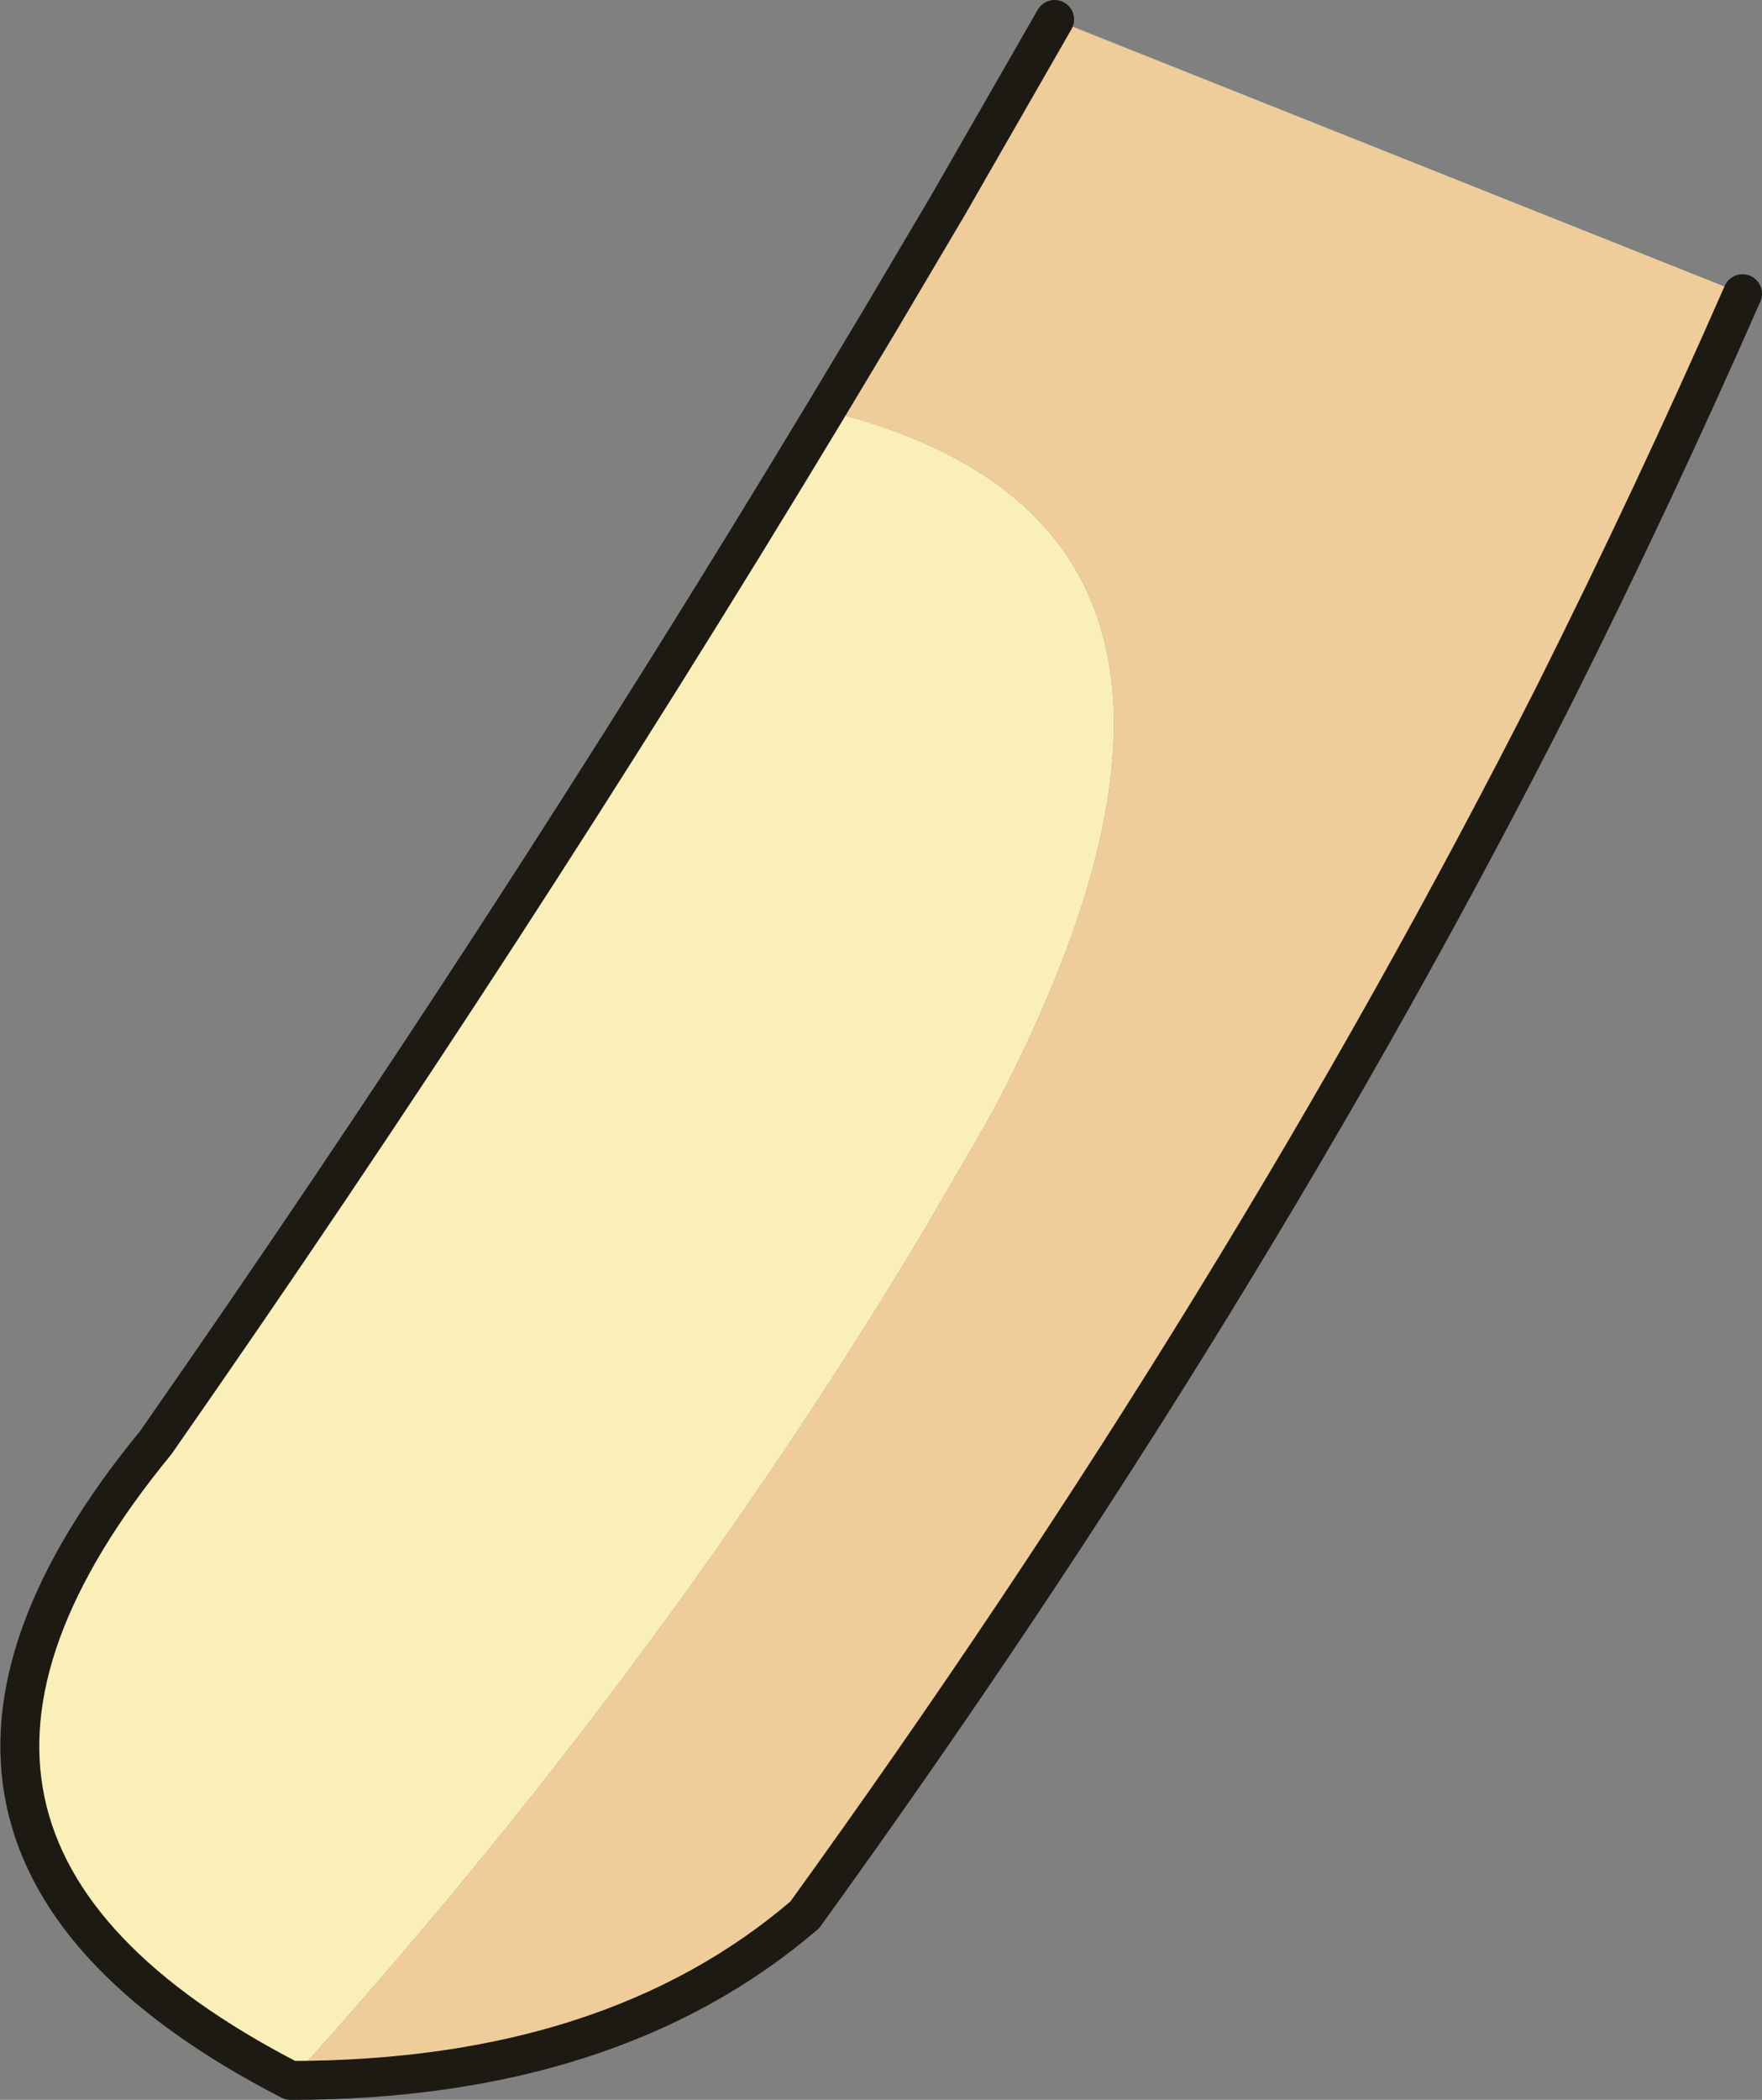 <?xml version="1.0" encoding="UTF-8" standalone="no"?>
<svg xmlns:xlink="http://www.w3.org/1999/xlink" height="64.7px" width="54.3px" xmlns="http://www.w3.org/2000/svg">
  <rect width="100%" height="100%" fill="#808080" stroke="none"/>
  <g transform="matrix(1.0, 0.0, 0.0, 1.0, 29.25, 29.95)">
    <path d="M-3.8 -17.3 Q10.75 -13.75 1.45 4.1 L0.8 5.25 -0.8 8.0 Q-8.95 21.6 -20.3 34.15 -34.55 26.8 -24.45 14.5 -13.6 -1.05 -3.8 -17.3" fill="#faefb9" fill-opacity="0.996" fill-rule="evenodd" stroke="none"/>
    <path d="M3.25 -29.35 L24.45 -20.9 Q21.75 -14.75 18.65 -8.55 9.1 10.3 -4.45 29.05 -10.4 34.15 -20.3 34.15 -8.95 21.6 -0.8 8.0 L0.8 5.25 1.45 4.1 Q10.75 -13.75 -3.8 -17.3 L-2.15 -20.05 -0.05 -23.6 3.25 -29.35" fill="#efcd9a" fill-rule="evenodd" stroke="none"/>
    <path d="M3.25 -29.35 L-0.05 -23.6 -2.15 -20.05 -3.8 -17.3 Q-13.6 -1.05 -24.45 14.5 -34.55 26.8 -20.3 34.15 -10.4 34.15 -4.45 29.05 9.1 10.3 18.65 -8.55 21.75 -14.75 24.45 -20.9" fill="none" stroke="#1d1a14" stroke-linecap="round" stroke-linejoin="round" stroke-width="1.2"/>
  </g>
</svg>
